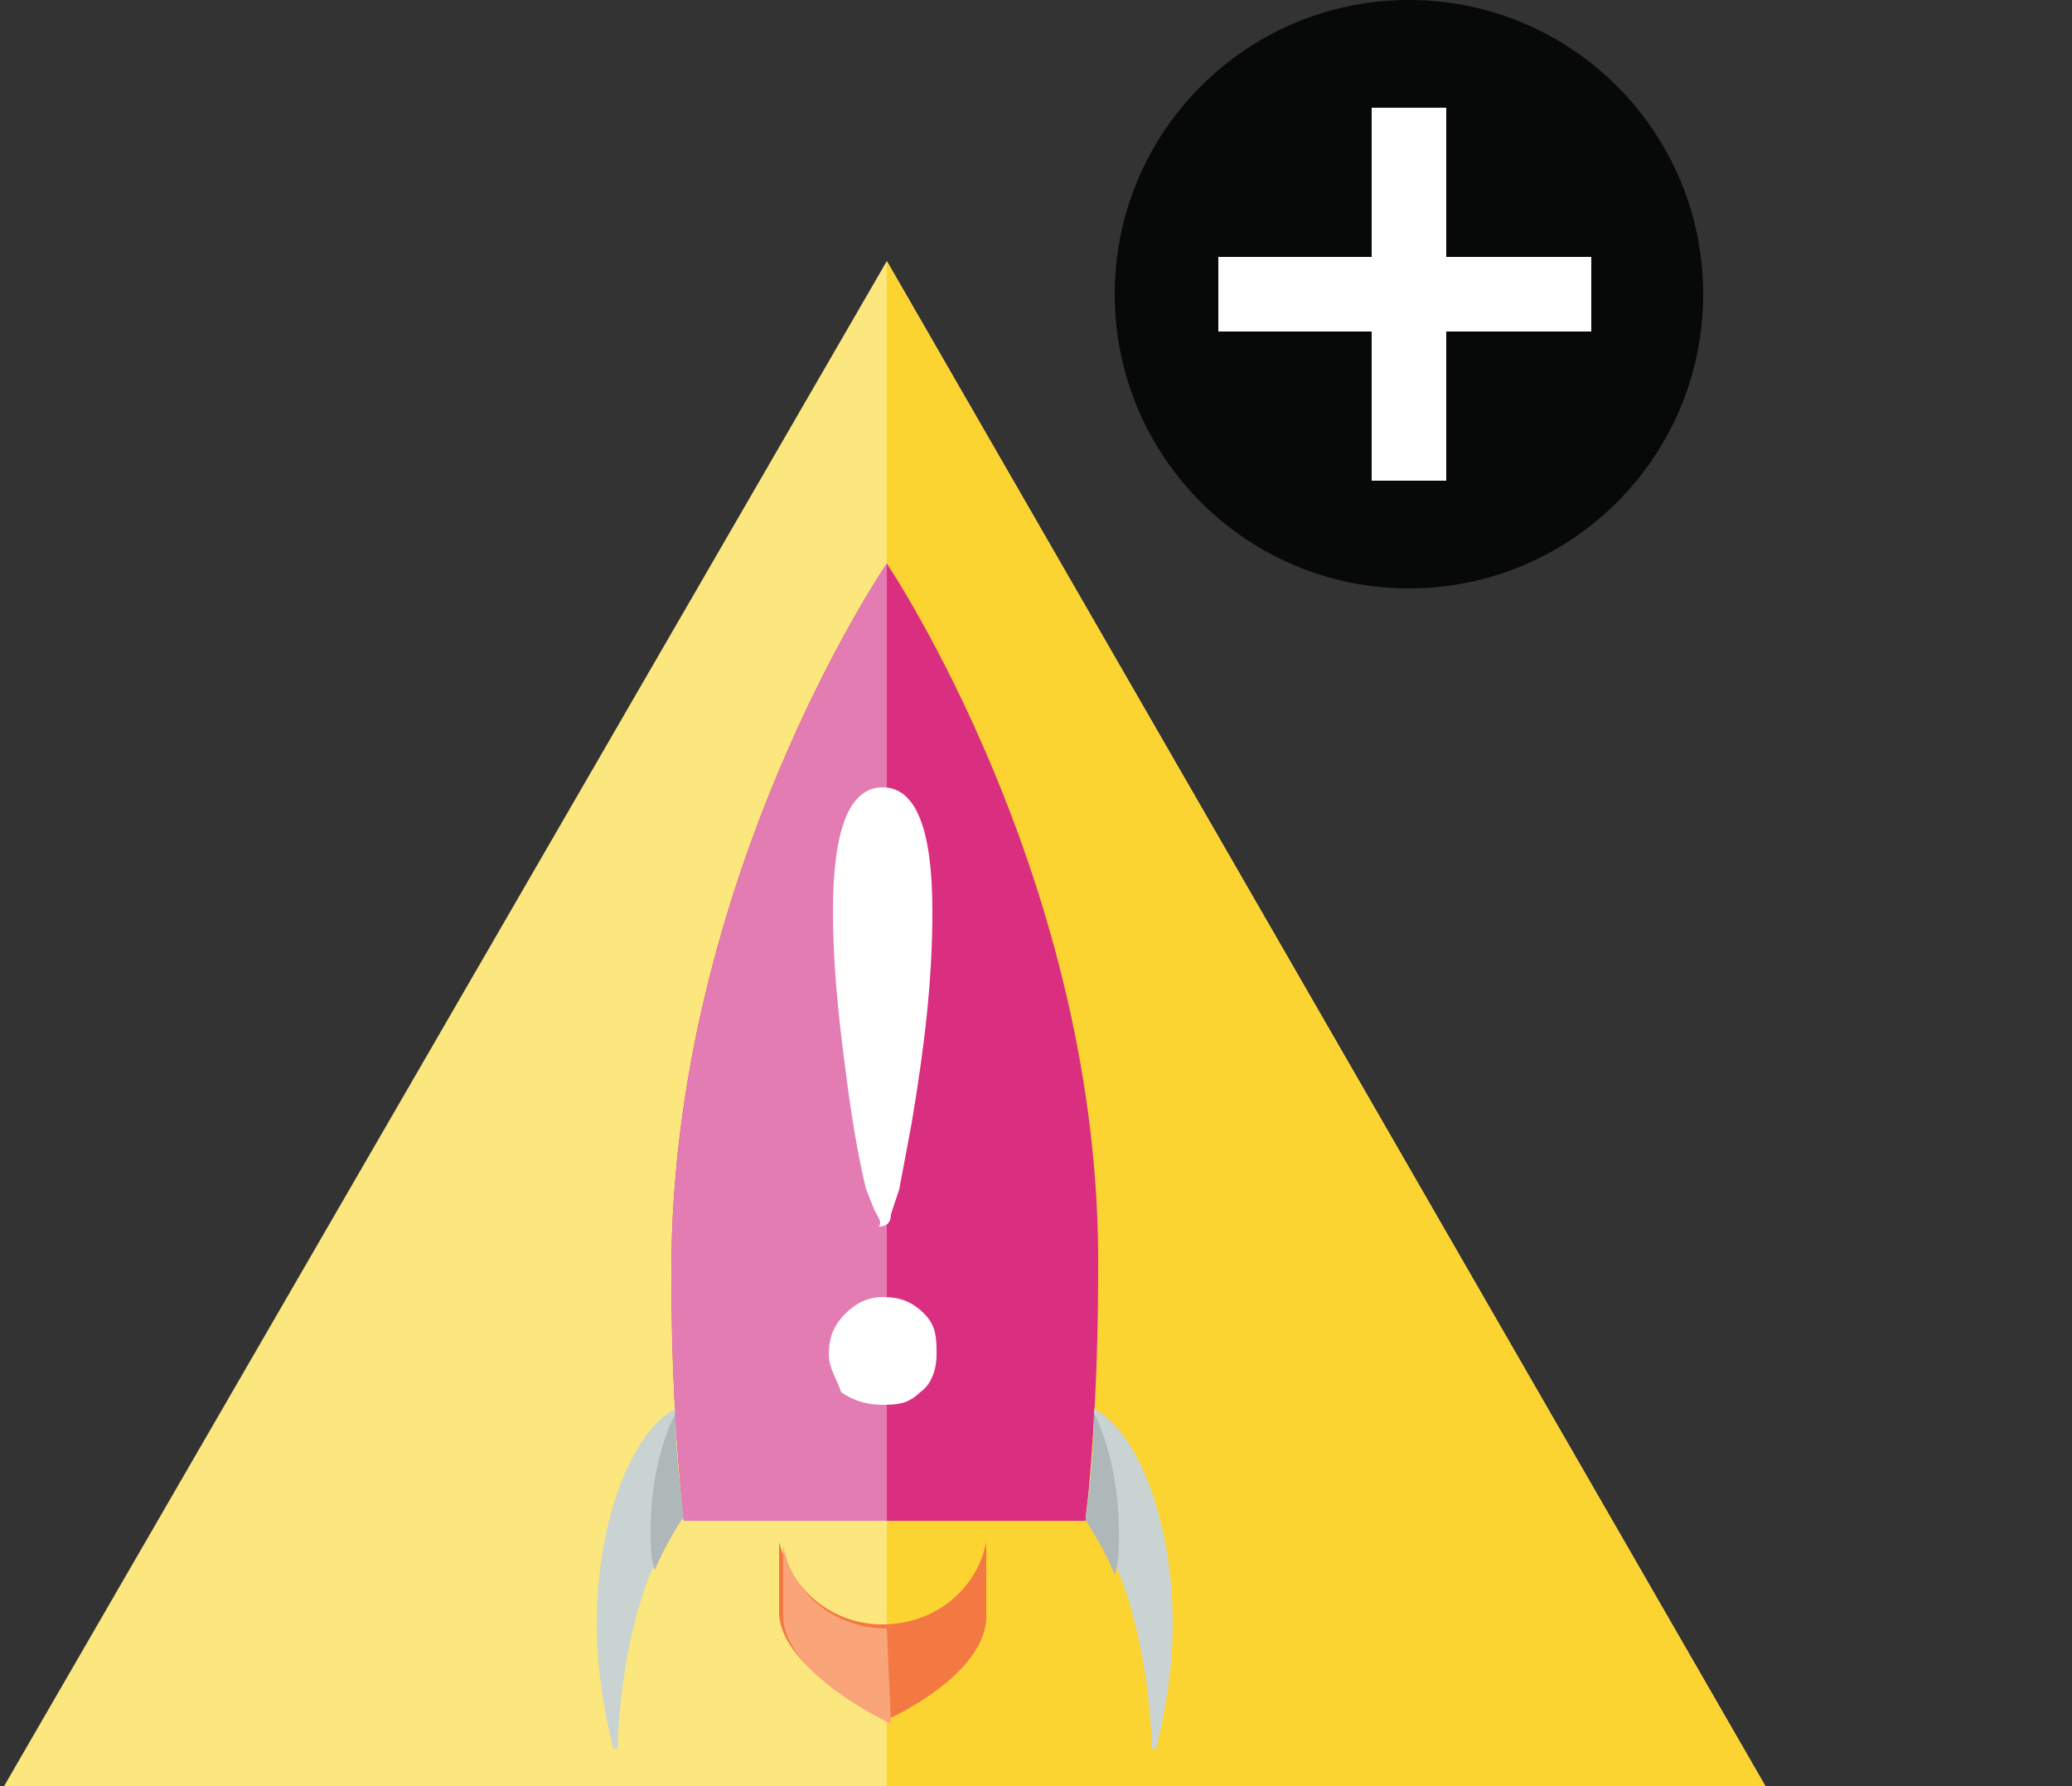 <?xml version="1.0" encoding="utf-8"?>
<!-- Generator: Adobe Illustrator 19.2.1, SVG Export Plug-In . SVG Version: 6.00 Build 0)  -->
<svg version="1.1" id="Layer_1" xmlns="http://www.w3.org/2000/svg" xmlns:xlink="http://www.w3.org/1999/xlink" x="0px" y="0px"
	 viewBox="0 0 50 43.1" style="enable-background:new 0 0 50 43.1;" xml:space="preserve">
<rect x="0" y="0" width="50" height="43.1" fill="#333333" stroke="none"/>
<style type="text/css">
	.st0{fill:#070808;}
	.st1{fill:#FFFFFF;}
	.st2{fill:none;}
	.st3{fill:#457BBC;}
	.st4{fill:#FCE77F;}
	.st5{fill:#FCD432;}
	.st6{fill:#DA2E81;}
	.st7{fill:#C9D3D2;}
	.st8{fill:#AFB8B8;}
	.st9{fill:#E27CB2;}
	.st10{fill:#F47842;}
	.st11{fill:#F9A579;}
</style>
<circle class="st0" cx="34" cy="7.1" r="7.1"/>
<g>
	<rect x="33.1" y="2.6" class="st1" width="1.8" height="9"/>
	<rect x="29.4" y="6.2" class="st1" width="9" height="1.8"/>
</g>
<path class="st2" d="M21,33.7"/>
<path class="st2" d="M50,17.1"/>
<path class="st3" d="M14.7,27.2"/>
<polygon class="st4" points="21.4,6.3 42.6,43.1 0.1,43.1 "/>
<path class="st3" d="M11.3,27.2"/>
<polygon class="st5" points="21.4,6.3 21.4,43.1 42.6,43.1 "/>
<g>
	<path class="st2" d="M15.7,41.3"/>
	<path class="st6" d="M21.4,13.6c0,0-5.2,7.6-5.2,17.1c0,2.1,0.1,4.1,0.3,6h9.7c0.2-1.9,0.3-3.9,0.3-6
		C26.6,21.3,21.4,13.6,21.4,13.6z M21.4,27.2c-1,0-1.7-0.7-1.7-1.7c0-1,0.7-1.7,1.7-1.7"/>
	<path class="st7" d="M26.4,34c1,0.5,1.9,2.6,1.9,5.2c0,1.1-0.2,2.2-0.4,3h-0.1c-0.1-2.5-0.7-4.6-1.6-5.6C26.3,35.8,26.4,35,26.4,34
		z"/>
	<path class="st7" d="M16.3,34c-1,0.5-1.9,2.6-1.9,5.2c0,1.1,0.2,2.2,0.4,3h0.1c0.1-2.5,0.7-4.6,1.6-5.6C16.4,35.8,16.3,35,16.3,34z
		"/>
	<path class="st8" d="M16.3,34.1c-0.3,0.6-0.6,1.6-0.6,2.8c0,0.4,0,0.7,0.1,1c0.2-0.5,0.5-1,0.7-1.3C16.4,35.8,16.3,35,16.3,34.1z"
		/>
	<path class="st8" d="M26.4,34.1c0.3,0.6,0.6,1.6,0.6,2.9c0,0.4,0,0.7-0.1,1c-0.2-0.5-0.5-1-0.7-1.3C26.3,35.9,26.4,35,26.4,34.1z"
		/>
	<path class="st9" d="M21.4,23.7V13.6c0,0-5.2,7.6-5.2,17.1c0,2.1,0.1,4.1,0.3,6h4.9v-9.5"/>
	<path class="st10" d="M21.4,41.5c0,0-2.6-1.2-2.6-2.6v-1.7h0c0.3,1.2,1.3,2,2.5,2c1.3,0,2.3-0.9,2.5-2h0l0,1.7
		C23.9,40.4,21.4,41.5,21.4,41.5z"/>
	<path class="st11" d="M21.4,39.3c-1.3,0-2.3-0.9-2.5-2h0V39c0,1.4,2.6,2.6,2.6,2.6S21.4,39.3,21.4,39.3z"/>
</g>
<g>
	<path class="st1" d="M22.6,32.7c0,0.3-0.1,0.7-0.4,0.9c-0.3,0.3-0.6,0.3-0.9,0.3c-0.4,0-0.7-0.1-1-0.3C20.2,33.3,20,33,20,32.7
		c0-0.4,0.1-0.7,0.4-1c0.3-0.3,0.6-0.4,0.9-0.4c0.4,0,0.7,0.1,1,0.4C22.6,32,22.6,32.3,22.6,32.7z M21.1,29.2l-0.2-0.5
		c-0.1-0.4-0.3-1.3-0.5-2.9c-0.2-1.5-0.3-2.7-0.3-3.8c0-2,0.4-3,1.2-3c0.8,0,1.2,1,1.2,3c0,1.7-0.2,3.3-0.5,5.1l-0.3,1.6l-0.2,0.6
		c0,0.2-0.1,0.3-0.3,0.3C21.3,29.5,21.2,29.4,21.1,29.2z"/>
</g>
</svg>
